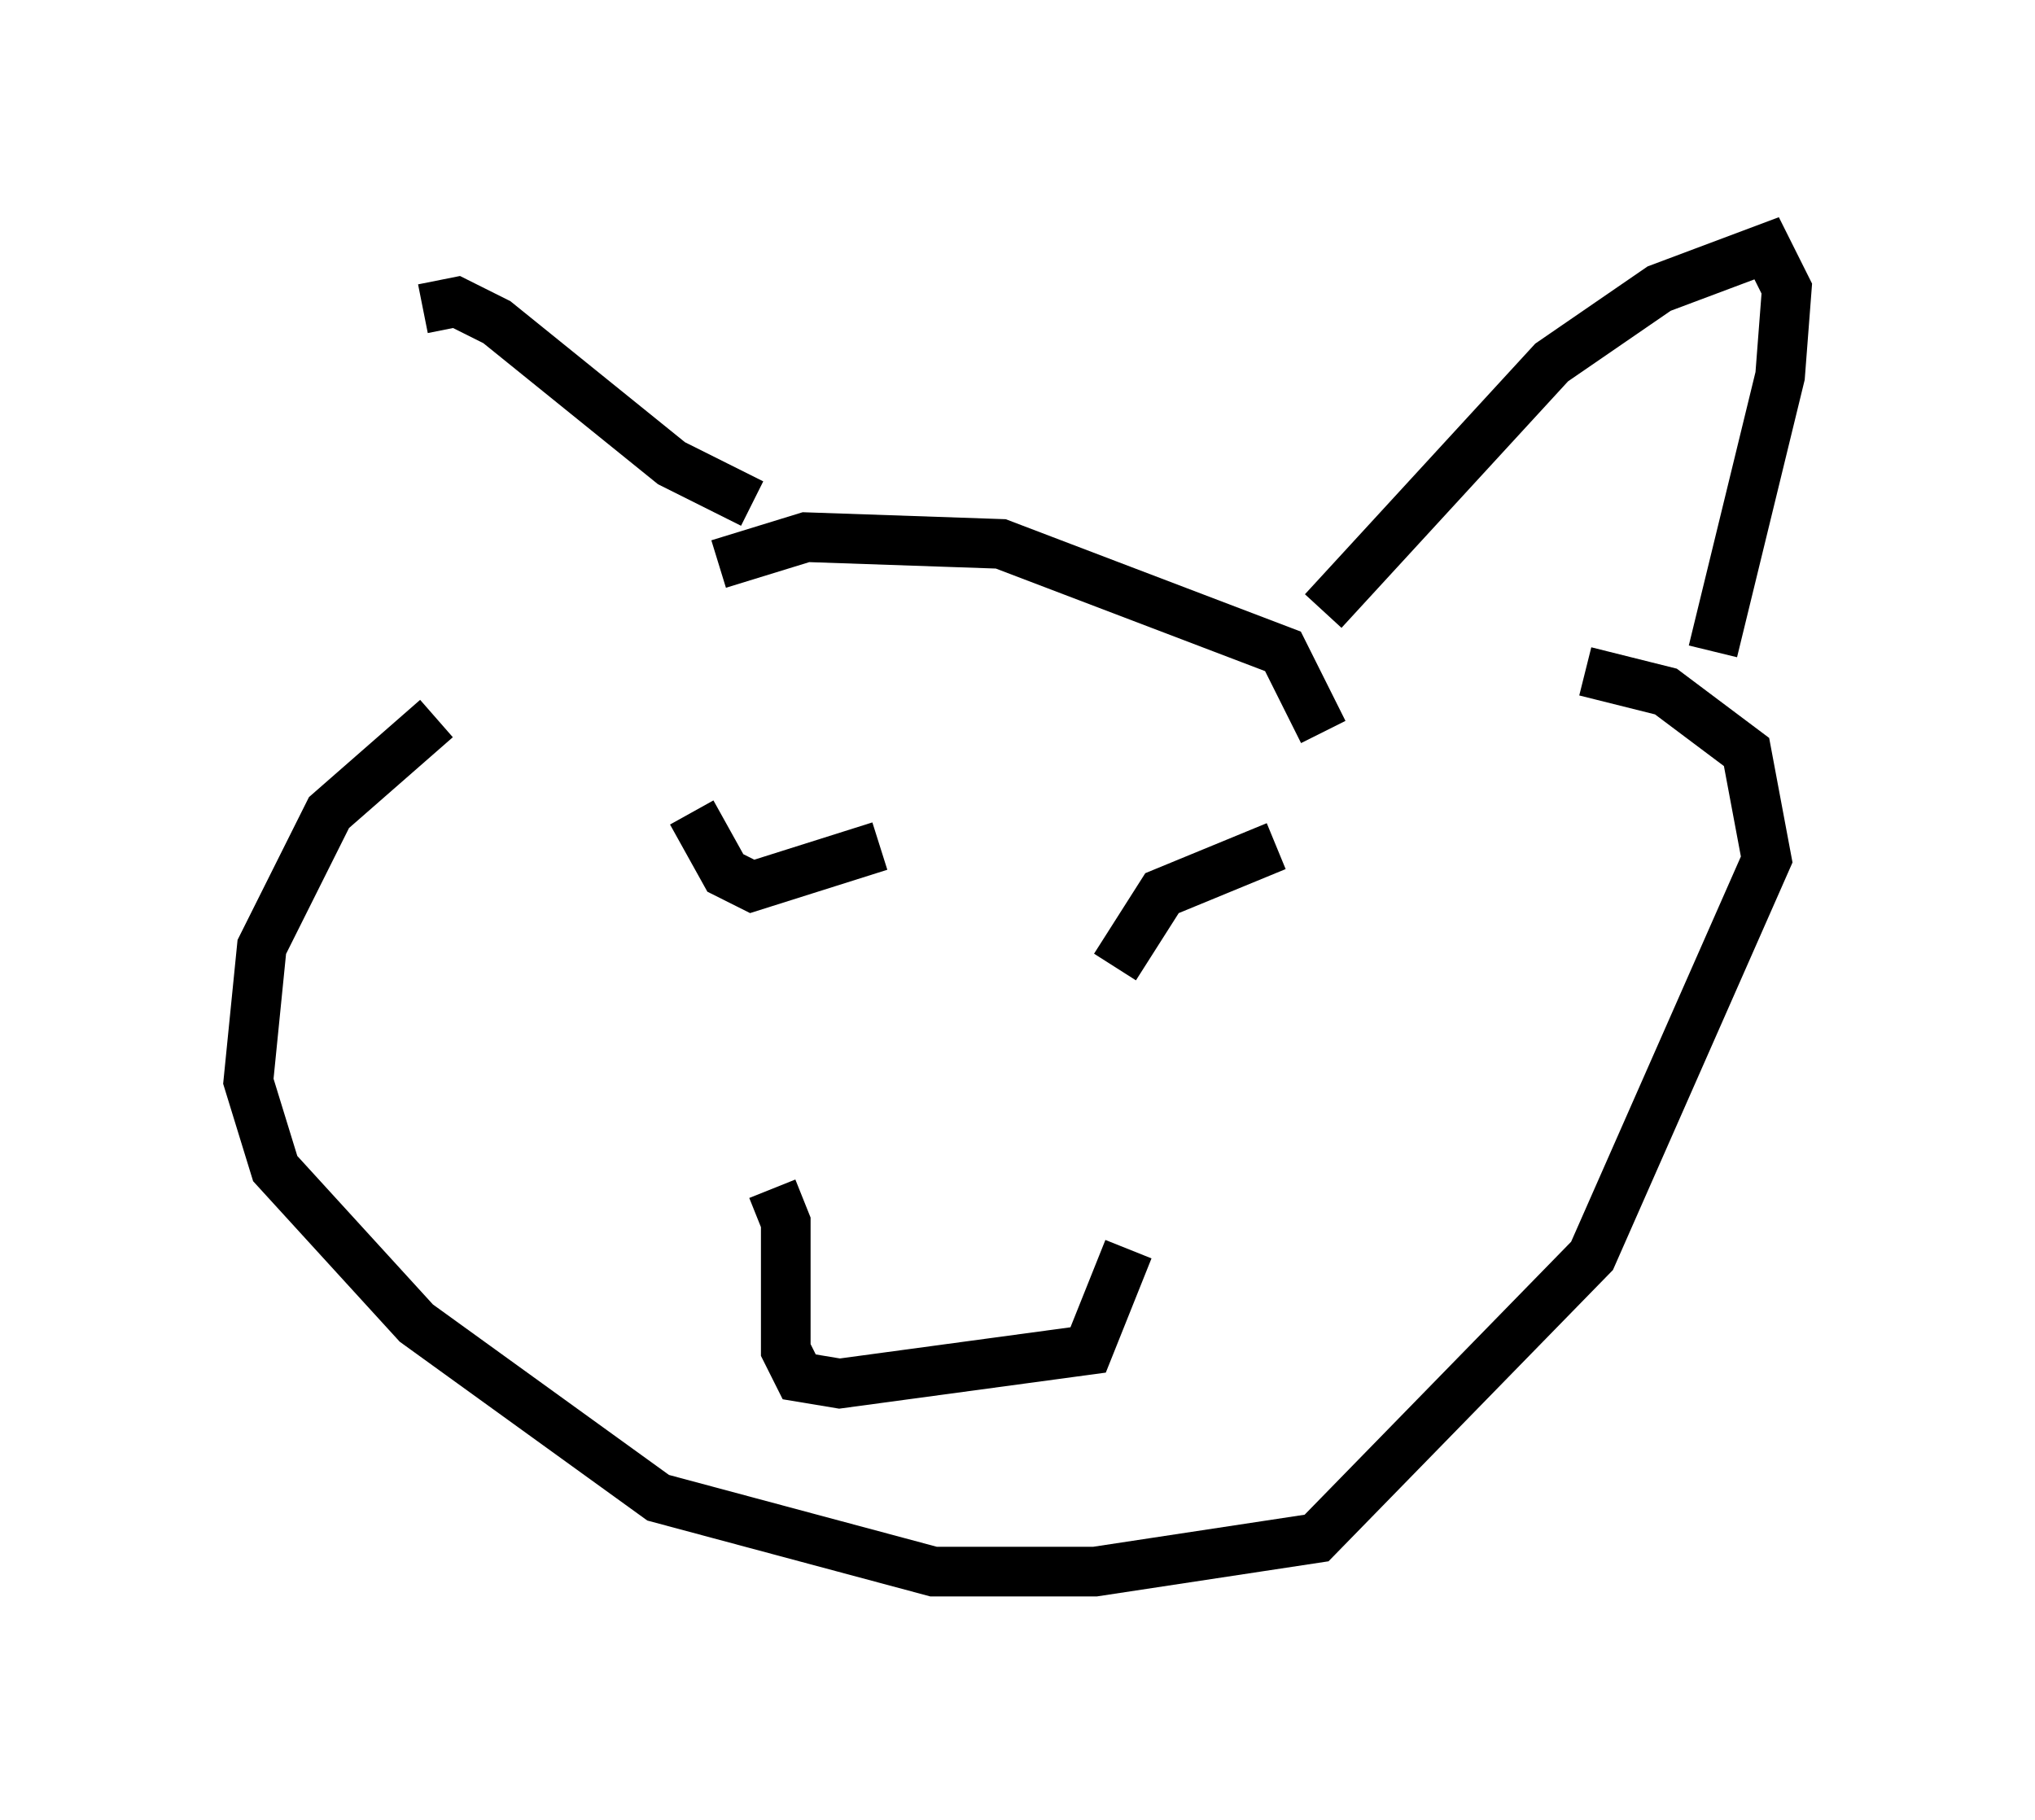 <?xml version="1.0" encoding="utf-8" ?>
<svg baseProfile="full" height="36.657" version="1.1" width="40.987" xmlns="http://www.w3.org/2000/svg" xmlns:ev="http://www.w3.org/2001/xml-events" xmlns:xlink="http://www.w3.org/1999/xlink"><defs /><rect fill="white" height="36.657" width="40.987" x="0" y="0" /><path d="M7.977, 12.713 m0.541, -6.495 l0.677, -0.135 0.812, 0.406 l3.518, 2.842 1.624, 0.812 m11.502, 2.165 l4.601, -5.007 2.165, -1.488 l2.165, -0.812 0.406, 0.812 l-0.135, 1.759 -1.353, 5.548 m-7.848, 1.624 l-0.812, -1.624 -5.683, -2.165 l-3.924, -0.135 -1.759, 0.541 m-5.683, 3.112 l-2.165, 1.894 -1.353, 2.706 l-0.271, 2.706 0.541, 1.759 l2.842, 3.112 4.871, 3.518 l5.548, 1.488 3.248, 0.0 l4.465, -0.677 5.548, -5.683 l3.518, -7.984 -0.406, -2.165 l-1.624, -1.218 -1.624, -0.406 m-17.997, 2.842 l0.677, 1.218 0.541, 0.271 l2.571, -0.812 m4.736, 2.436 l0.947, -1.488 2.3, -0.947 m-10.149, 6.901 l0.271, 0.677 0.0, 2.571 l0.271, 0.541 0.812, 0.135 l5.007, -0.677 0.812, -2.03 " fill="none" stroke="black" stroke-width="1" /></svg>